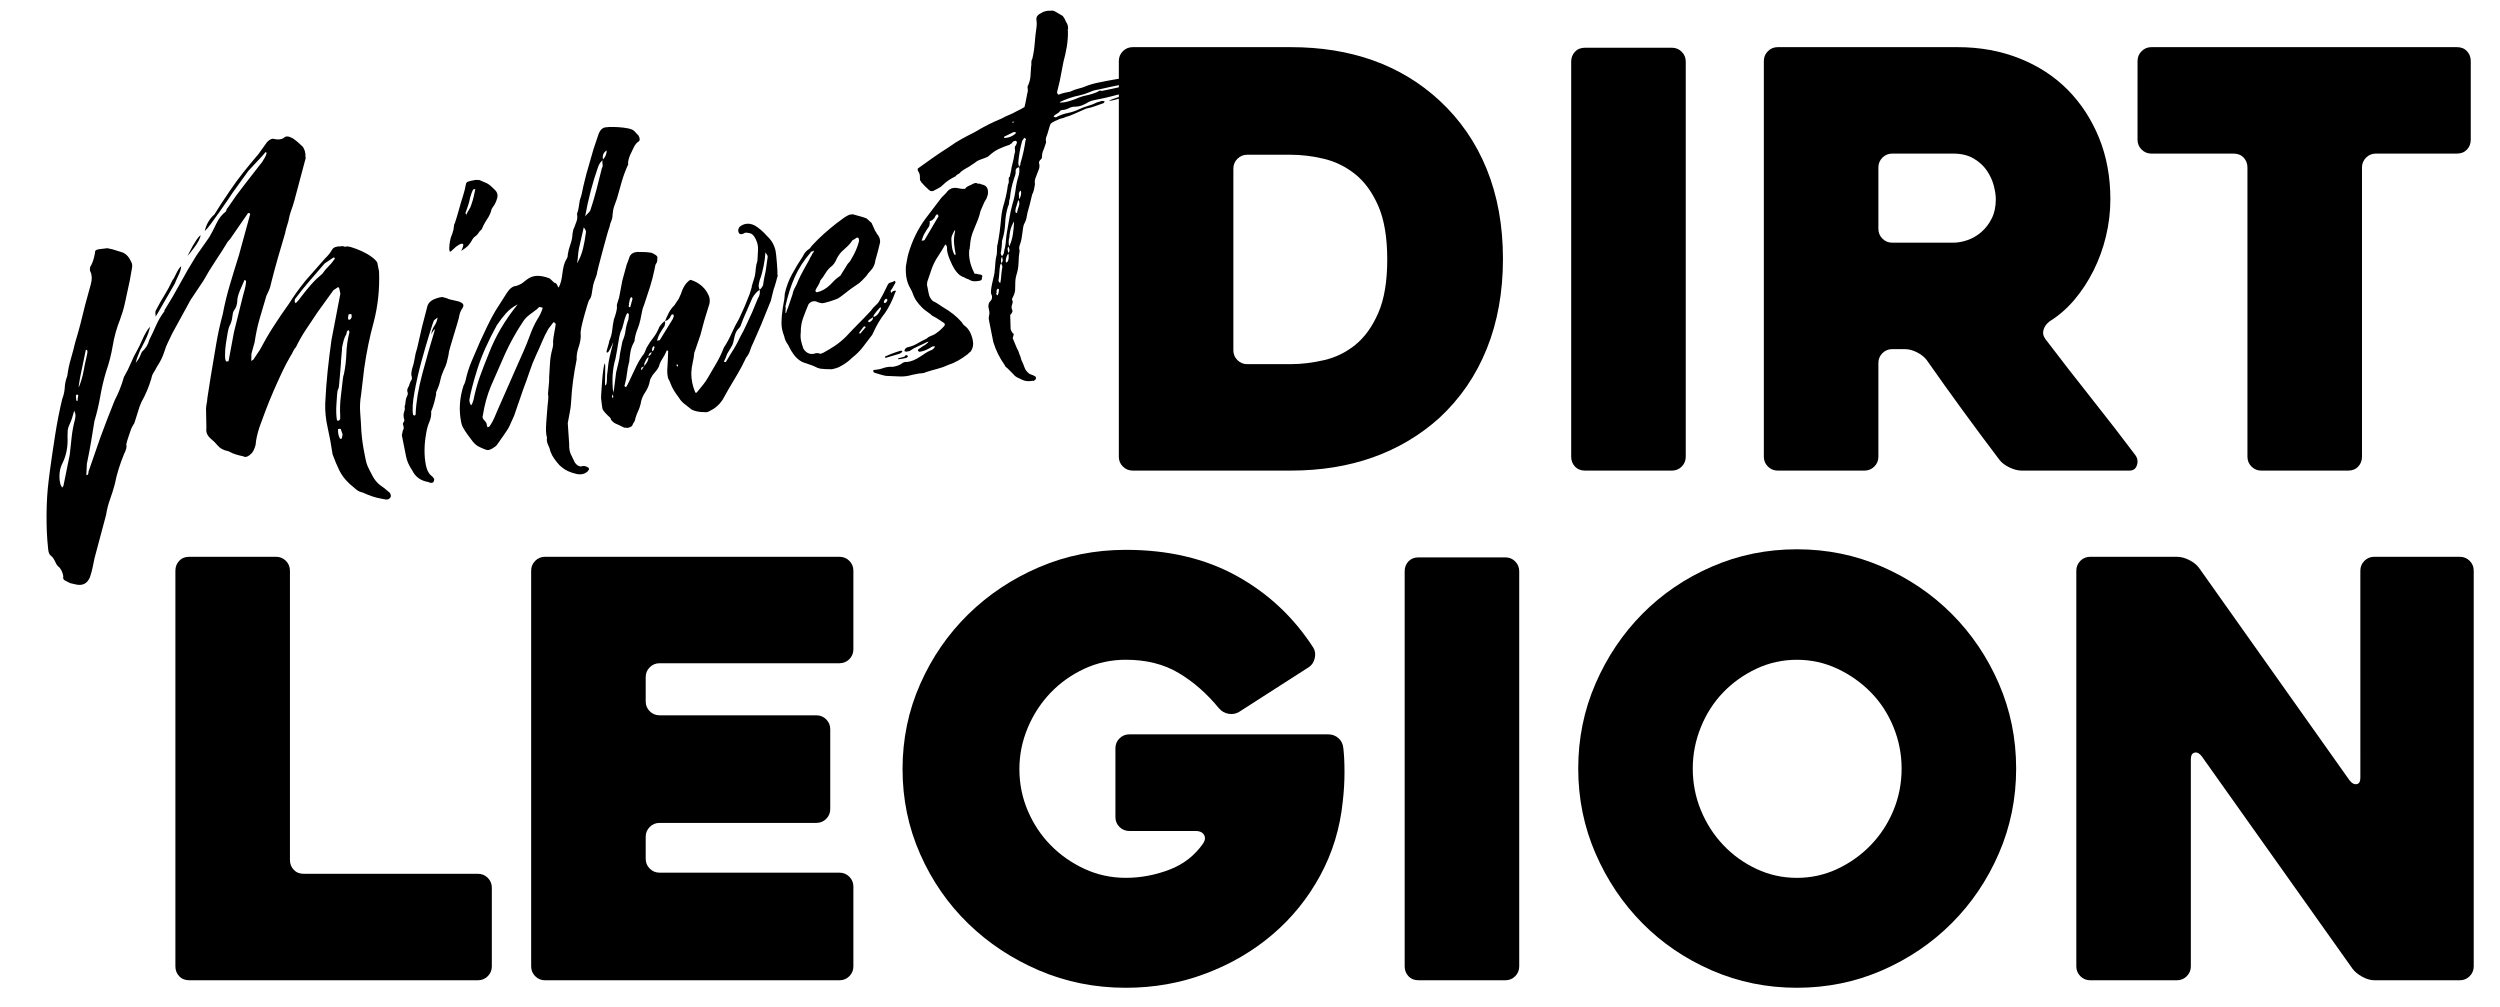 <?xml version="1.0" encoding="utf-8"?>
<!-- Generator: Adobe Illustrator 16.0.0, SVG Export Plug-In . SVG Version: 6.00 Build 0)  -->
<!DOCTYPE svg PUBLIC "-//W3C//DTD SVG 1.1//EN" "http://www.w3.org/Graphics/SVG/1.1/DTD/svg11.dtd">
<svg version="1.1" id="Layer_1" xmlns="http://www.w3.org/2000/svg" xmlns:xlink="http://www.w3.org/1999/xlink" x="0px" y="0px"
	 width="345.729px" height="139.194px" viewBox="0 0 345.729 139.194" enable-background="new 0 0 345.729 139.194"
	 xml:space="preserve">
<g>
	<path d="M52.419,37.537c0.095,2.419-0.149,4.743-0.73,6.975c-0.299,1.086-0.552,2.146-0.763,3.181
		c-0.212,1.037-0.397,2.117-0.559,3.238l-0.43,3.644c-0.15,0.863-0.19,1.706-0.123,2.526c0.067,0.82,0.118,1.644,0.154,2.469
		c0.036,0.507,0.088,1.01,0.155,1.509c0.067,0.5,0.156,1.026,0.267,1.582c0.061,0.308,0.122,0.616,0.183,0.925
		c0.062,0.309,0.153,0.61,0.277,0.907c0.221,0.469,0.458,0.935,0.71,1.398s0.569,0.849,0.952,1.158
		c0.222,0.148,0.447,0.31,0.675,0.491c0.228,0.178,0.459,0.373,0.693,0.584c0.172,0.221,0.215,0.438,0.128,0.647
		c-0.148,0.222-0.352,0.326-0.61,0.314l-0.5-0.093c-0.531-0.087-1.002-0.202-1.415-0.345c-0.413-0.142-0.867-0.325-1.359-0.546
		c-0.334-0.064-0.636-0.21-0.906-0.446c-0.272-0.234-0.562-0.482-0.869-0.741c-0.629-0.582-1.105-1.208-1.431-1.88
		c-0.327-0.673-0.632-1.398-0.914-2.175l-0.036-0.185c-0.172-1.183-0.39-2.359-0.652-3.525c-0.266-1.165-0.378-2.296-0.339-3.396
		c0.076-1.554,0.184-3.019,0.329-4.394c0.143-1.375,0.32-2.82,0.533-4.338l1.229-6.4l-0.129-0.647
		c-0.024-0.123-0.075-0.21-0.148-0.26l-0.092,0.018l-0.593,0.407L43.92,43.17c-0.545,0.814-1.076,1.607-1.595,2.385
		c-0.519,0.776-0.983,1.59-1.391,2.44c-0.159,0.161-0.297,0.364-0.408,0.61c-0.111,0.248-0.24,0.481-0.389,0.703
		c-0.384,0.653-0.767,1.387-1.15,2.2c-0.383,0.814-0.773,1.678-1.169,2.589c-0.395,0.913-0.751,1.785-1.066,2.616
		c-0.316,0.833-0.597,1.595-0.845,2.285c-0.322,0.963-0.507,1.8-0.558,2.516c-0.149,0.543-0.329,0.93-0.538,1.164
		c-0.482,0.48-0.871,0.623-1.166,0.425c-0.802-0.162-1.418-0.36-1.85-0.595c-0.148-0.098-0.253-0.142-0.314-0.13
		c-0.604-0.135-1.055-0.383-1.35-0.742c-0.296-0.358-0.635-0.691-1.016-1c-0.468-0.42-0.659-0.895-0.572-1.425l-0.052-2.684
		c0.012-0.257,0.044-0.504,0.093-0.739c0.05-0.234,0.081-0.48,0.093-0.74l0.467-2.979c0.235-1.393,0.477-2.836,0.727-4.328
		c0.247-1.492,0.558-2.915,0.93-4.273c0.248-1.331,0.574-2.678,0.976-4.041c0.403-1.363,0.82-2.728,1.254-4.097l1.561-5.697
		c-0.037-0.186-0.141-0.228-0.315-0.13l-2.465,3.568l-0.314,0.351c-0.533,0.876-1.094,1.757-1.687,2.644
		c-0.594,0.887-1.15,1.8-1.669,2.737l-1.78,2.661c-0.42,0.79-0.843,1.563-1.27,2.321c-0.426,0.758-0.849,1.532-1.27,2.32
		c-0.223,0.495-0.427,0.919-0.611,1.276c-0.186,0.358-0.335,0.74-0.446,1.147c-0.161,0.481-0.323,0.881-0.483,1.202
		c-0.161,0.321-0.365,0.666-0.611,1.036c-0.136,0.283-0.279,0.535-0.427,0.757c-0.149,0.222-0.254,0.5-0.316,0.832
		c-0.346,1.161-0.804,2.246-1.373,3.255l-0.259,0.629l-0.707,2.256c-0.247,0.371-0.421,0.709-0.519,1.018
		c-0.099,0.307-0.21,0.634-0.334,0.979c-0.124,0.347-0.217,0.686-0.278,1.018c0.109,0.235,0.004,0.673-0.317,1.313
		c-0.26,0.629-0.498,1.286-0.714,1.97c-0.217,0.685-0.406,1.427-0.568,2.228c-0.187,0.679-0.402,1.364-0.649,2.053
		c-0.248,0.691-0.429,1.399-0.539,2.128l-1.599,5.992c-0.099,0.468-0.191,0.905-0.27,1.304c-0.081,0.401-0.203,0.843-0.362,1.323
		c-0.348,0.838-0.953,1.184-1.814,1.033l-0.907-0.204c-0.284-0.135-0.533-0.263-0.749-0.38c-0.216-0.119-0.288-0.312-0.213-0.584
		c-0.134-0.679-0.387-1.141-0.756-1.388c-0.174-0.224-0.265-0.365-0.277-0.427c-0.235-0.53-0.462-0.87-0.683-1.018
		c-0.223-0.148-0.352-0.476-0.388-0.981c-0.159-1.444-0.231-3.018-0.216-4.719c0.013-1.7,0.109-3.243,0.283-4.625l0.186-1.48
		c0.238-1.714,0.483-3.381,0.738-5.004c0.255-1.621,0.573-3.239,0.958-4.856c0.211-0.553,0.328-1.089,0.354-1.608
		c0.025-0.518,0.142-1.054,0.353-1.609c0.099-0.789,0.264-1.576,0.494-2.359c0.229-0.782,0.43-1.544,0.604-2.284
		c0.272-0.888,0.517-1.753,0.734-2.599c0.217-0.844,0.43-1.704,0.641-2.581l0.781-2.848c0.186-0.677,0.168-1.25-0.054-1.721
		c-0.086-0.109-0.099-0.332-0.036-0.666c0.297-0.443,0.518-1.096,0.669-1.96c-0.049-0.246,0.111-0.407,0.481-0.48l1.221-0.147
		l0.703,0.149l1.128,0.353c0.605,0.137,1.073,0.556,1.405,1.26c0.185,0.285,0.246,0.593,0.184,0.925l-0.317,1.795l-0.651,3.014
		c-0.099,0.47-0.207,0.893-0.325,1.268c-0.117,0.376-0.238,0.737-0.363,1.082c-0.47,1.183-0.808,2.388-1.012,3.615
		c-0.205,1.229-0.512,2.428-0.92,3.598c-0.347,1.16-0.617,2.303-0.809,3.43c-0.194,1.13-0.462,2.274-0.809,3.432
		c-0.138,0.927-0.295,1.903-0.475,2.932c-0.181,1.031-0.37,2.014-0.568,2.951l-0.076,1.554c0.135,0.038,0.222-0.011,0.259-0.148
		c0.036-0.135,0.05-0.234,0.037-0.296l1.652-4.753c0.334-0.899,0.66-1.766,0.975-2.598c0.316-0.832,0.646-1.668,0.993-2.506
		c0.556-1.073,0.983-2.151,1.28-3.237c0.383-0.653,0.705-1.294,0.965-1.922c0.26-0.629,0.556-1.232,0.89-1.813
		c0.049-0.072,0.143-0.252,0.279-0.536c0.136-0.282,0.28-0.6,0.436-0.952c0.154-0.351,0.327-0.691,0.519-1.017
		c0.19-0.327,0.367-0.569,0.528-0.73c-0.087,0.531-0.313,1.168-0.677,1.914c-0.366,0.746-0.597,1.193-0.696,1.341l-0.446,1.146
		l-0.167,0.61c0.259-0.307,0.445-0.585,0.556-0.832c0.111-0.246,0.21-0.474,0.297-0.684c0.542-0.492,0.883-1.041,1.02-1.646
		c0.321-0.64,0.636-1.312,0.946-2.015c0.308-0.701,0.692-1.355,1.149-1.959c0.061-0.013,0.055-0.043-0.018-0.093
		c0.828-1.319,1.569-2.588,2.225-3.809c0.655-1.219,1.396-2.49,2.225-3.809l1.797-2.57c0.333-0.578,0.658-1.204,0.975-1.876
		c0.314-0.671,0.75-1.222,1.306-1.655c0.074-0.269,0.166-0.449,0.278-0.536c0.79-1.182,1.519-2.192,2.187-3.031
		c0.666-0.838,1.432-1.823,2.297-2.958c0.162-0.159,0.371-0.474,0.631-0.943c0.259-0.468,0.291-0.714,0.093-0.74
		c-0.309,0.383-0.676,0.793-1.102,1.229c-0.427,0.438-0.85,0.89-1.269,1.358l-2.187,3.032c-0.1,0.149-0.31,0.463-0.63,0.944
		c-0.323,0.481-0.696,1.019-1.121,1.617c-0.427,0.599-0.829,1.159-1.206,1.682c-0.376,0.524-0.677,0.873-0.898,1.043
		c0.211-0.874,0.612-1.595,1.205-2.162c0.061-0.012,0.189-0.181,0.38-0.508s0.411-0.674,0.658-1.045
		c0.247-0.369,0.482-0.721,0.704-1.054c0.223-0.332,0.358-0.535,0.408-0.61c0.643-0.96,1.298-1.86,1.965-2.699
		c0.666-0.838,1.364-1.68,2.094-2.532l1.205-1.682c0.369-0.394,0.727-0.53,1.073-0.406c0.468,0.1,0.876,0.051,1.222-0.146
		c0.259-0.308,0.677-0.294,1.257,0.038c0.444,0.297,0.906,0.685,1.387,1.167c0.271,0.396,0.393,0.852,0.368,1.37l0.037,0.185
		l-1.543,5.789c-0.149,0.544-0.307,1.04-0.474,1.489c-0.167,0.451-0.293,0.941-0.381,1.471c-0.075,0.272-0.152,0.527-0.232,0.767
		c-0.081,0.242-0.152,0.527-0.213,0.86c-0.348,1.161-0.691,2.334-1.032,3.524c-0.34,1.19-0.653,2.358-0.939,3.505
		c-0.062,0.334-0.149,0.623-0.259,0.869c-0.112,0.248-0.235,0.513-0.371,0.795c-0.311,1.023-0.617,2.063-0.92,3.117
		c-0.304,1.055-0.536,2.143-0.698,3.265l-0.446,1.627l-0.019,0.87c-0.062,0.012-0.056,0.044,0.018,0.092l0.259-0.147l0.89-1.332
		c0.605-1.144,1.251-2.252,1.937-3.318c0.686-1.066,1.406-2.122,2.16-3.171c0.581-0.947,1.334-1.996,2.261-3.143l2.668-3.03
		c0.432-0.406,0.765-0.826,1-1.258c0.198-0.295,0.587-0.436,1.166-0.424c0.246-0.049,0.444-0.023,0.592,0.074
		c0.174-0.096,0.481-0.079,0.925,0.058c0.444,0.137,0.913,0.316,1.406,0.538c0.492,0.224,0.946,0.485,1.359,0.788
		c0.412,0.303,0.674,0.573,0.786,0.806L52.419,37.537z M9.648,62.87c0.086-0.85,0.177-1.685,0.271-2.507
		c0.093-0.818,0.252-1.636,0.475-2.45c0.024-0.197,0.04-0.36,0.047-0.49c0.006-0.129-0.053-0.342-0.175-0.639
		c-0.112,0.406-0.218,0.765-0.316,1.072c-0.1,0.309-0.216,0.606-0.353,0.888c-0.135,0.284-0.214,0.54-0.232,0.768
		c-0.019,0.229-0.029,0.504-0.028,0.823c0.072,1.333-0.14,2.528-0.634,3.589c-0.236,0.431-0.385,0.893-0.446,1.388
		c-0.063,0.493-0.044,0.986,0.054,1.479c0.037,0.186,0.098,0.334,0.185,0.444c0.024,0.124,0.067,0.18,0.129,0.167l0.148-0.221
		L9.648,62.87z M10.694,54.583c-0.136-0.036-0.201,0.04-0.194,0.23c0.004,0.192,0.021,0.35,0.045,0.472l0.019,0.093
		c0.012,0.062,0.048,0.087,0.11,0.074l0.075-0.11c-0.025-0.123-0.009-0.287,0.047-0.49C10.851,54.646,10.817,54.559,10.694,54.583
		 M11.867,48.386c-0.037,0.136-0.102,0.454-0.196,0.953c-0.092,0.499-0.208,1.051-0.344,1.655c-0.136,0.605-0.248,1.172-0.334,1.702
		c-0.088,0.532-0.125,0.827-0.113,0.888c0.049-0.072,0.155-0.351,0.315-0.832c0.161-0.48,0.294-1.021,0.4-1.618
		c0.106-0.599,0.22-1.151,0.345-1.656c0.123-0.506,0.173-0.82,0.149-0.944c-0.012-0.06-0.056-0.116-0.129-0.167L11.867,48.386z
		 M21.679,43.549c-0.062,0.012-0.086,0.051-0.074,0.111c0.012,0.063-0.013,0.099-0.074,0.111c-0.025-0.123-0.041-0.281-0.046-0.471
		c-0.006-0.192,0.04-0.36,0.14-0.509c0.37-0.714,0.75-1.383,1.14-2.006c0.389-0.622,0.762-1.321,1.122-2.099
		c0.06-0.012,0.216-0.284,0.463-0.813c0.247-0.53,0.482-0.881,0.705-1.055c-0.001,0.323-0.137,0.766-0.409,1.332
		c-0.271,0.569-0.427,0.919-0.464,1.055L21.679,43.549z M27.761,32.53c-0.099,0.469-0.403,1.041-0.908,1.719
		c-0.508,0.678-0.816,1.062-0.927,1.145c0.049-0.072,0.142-0.251,0.278-0.535c0.136-0.283,0.287-0.57,0.454-0.86
		c0.167-0.289,0.349-0.581,0.548-0.878C27.402,32.827,27.588,32.629,27.761,32.53 M31.607,49.944
		c0.149-0.862,0.273-1.528,0.373-1.997c0.099-0.468,0.222-1.134,0.372-1.998l1.227-4.957c0.037-0.135,0.12-0.44,0.251-0.916
		c0.13-0.473,0.195-0.871,0.196-1.192c-0.012-0.062-0.034-0.09-0.065-0.084c-0.032,0.007-0.052-0.022-0.064-0.083l-0.093,0.018
		c-0.136,0.285-0.334,0.74-0.594,1.368c-0.26,0.629-0.391,1.105-0.39,1.424c-0.014,0.58-0.174,1.062-0.483,1.444
		c-0.1,0.148-0.17,0.434-0.213,0.859c-0.045,0.427-0.16,0.817-0.345,1.175c-0.099,0.149-0.194,0.472-0.288,0.971
		c-0.092,0.5-0.179,1.031-0.26,1.59c-0.081,0.563-0.119,1.099-0.113,1.611c0.005,0.512,0.075,0.787,0.212,0.823L31.607,49.944z
		 M44.592,37.842c0.246-0.369,0.518-0.696,0.815-0.98c0.295-0.283,0.568-0.608,0.815-0.979c0.061-0.013,0.08-0.08,0.056-0.204
		c-0.024-0.122-0.149-0.098-0.37,0.073l-1.018,0.684c-0.73,0.851-1.446,1.682-2.15,2.495c-0.704,0.813-1.359,1.633-1.964,2.459
		l-0.019,0.388c0.073,0.05,0.117,0.106,0.129,0.167c0.161-0.16,0.306-0.317,0.435-0.471c0.13-0.154,0.244-0.304,0.344-0.454
		c0.457-0.603,0.907-1.157,1.352-1.664C43.461,38.854,43.986,38.348,44.592,37.842 M47.138,59.363
		c-0.012-0.061-0.081-0.081-0.204-0.056l-0.185,0.037c-0.026,0.519,0.059,0.95,0.257,1.295l0.111,0.074
		c0.061-0.012,0.117-0.054,0.167-0.129l0.093-0.5L47.138,59.363z M48.264,45.673c-0.185,0.036-0.284,0.104-0.296,0.203
		c-0.013,0.099-0.038,0.217-0.075,0.352c-0.148,0.221-0.269,0.502-0.361,0.84c-0.093,0.341-0.172,0.676-0.233,1.008
		c0.013,0.063-0.012,0.421-0.075,1.074c-0.063,0.654-0.087,1.012-0.075,1.073c-0.051,0.716-0.098,1.286-0.142,1.711
		c-0.044,0.427-0.077,0.818-0.103,1.174c-0.025,0.359-0.063,0.575-0.111,0.648c-0.1,0.149-0.158,0.416-0.177,0.805
		c-0.019,0.388-0.048,0.812-0.085,1.267c-0.039,0.457-0.048,0.892-0.029,1.304c0.018,0.415,0.045,0.713,0.082,0.898
		c0.024,0.124,0.098,0.173,0.222,0.149c0.06-0.013,0.116-0.056,0.167-0.13l0.073-0.111l0.001-0.481
		c-0.048-0.888-0.023-1.727,0.077-2.517c0.099-0.789,0.193-1.608,0.281-2.46c0.049-0.394,0.099-0.628,0.148-0.703
		c0.2-0.936,0.313-1.889,0.347-2.858c0.031-0.968,0.171-1.958,0.419-2.969L48.264,45.673z M48.525,44.083
		c0.099-0.147,0.13-0.314,0.093-0.5c0.061-0.012,0.055-0.042-0.018-0.093c-0.075-0.048-0.143-0.067-0.204-0.054l-0.184,0.036
		c-0.076,0.271-0.094,0.5-0.057,0.684l0.111,0.074C48.388,44.206,48.475,44.157,48.525,44.083"/>
	<path d="M61.812,41.249c0.148,0.1,0.472,0.195,0.971,0.288s0.822,0.19,0.971,0.288c0.358,0.186,0.425,0.444,0.203,0.778
		c-0.222,0.332-0.366,0.666-0.428,0.998c-0.024,0.197-0.115,0.552-0.269,1.063c-0.155,0.512-0.318,1.058-0.492,1.637
		c-0.173,0.58-0.339,1.125-0.492,1.638c-0.156,0.512-0.24,0.897-0.251,1.155c-0.063,0.335-0.141,0.67-0.233,1.008
		c-0.094,0.341-0.233,0.688-0.418,1.046c-0.223,0.493-0.383,0.973-0.482,1.441c-0.099,0.47-0.261,0.951-0.483,1.444
		c-0.1,0.148-0.13,0.314-0.093,0.499c-0.063,0.334-0.141,0.67-0.233,1.008c-0.093,0.339-0.2,0.682-0.325,1.026l-0.13,0.315
		c0.036,0.506-0.044,0.987-0.242,1.443c-0.197,0.457-0.34,0.95-0.427,1.479c-0.311,1.664-0.331,3.176-0.061,4.533
		c0.147,0.741,0.443,1.259,0.886,1.556l0.259,0.333c0.012,0.061-0.002,0.159-0.038,0.296c-0.038,0.135-0.118,0.216-0.241,0.24
		c-0.185,0.036-0.352,0.005-0.499-0.094c-1.061-0.173-1.808-0.698-2.237-1.575c-0.457-0.679-0.745-1.327-0.867-1.943l-0.276-1.388
		l-0.313-1.573l0.149-0.703c0.111-0.085,0.136-0.283,0.075-0.592c-0.099-0.173-0.099-0.332,0.001-0.482
		c0.098-0.146,0.142-0.251,0.129-0.314c-0.147-0.418-0.159-0.801-0.035-1.146c0.086-0.21,0.115-0.392,0.084-0.546
		c-0.031-0.154-0.004-0.336,0.084-0.546c0.024-0.518,0.112-0.888,0.26-1.111c0.086-0.209,0.099-0.387,0.038-0.536
		c-0.063-0.146-0.05-0.326,0.037-0.536c0.099-0.147,0.176-0.324,0.232-0.527c0.056-0.203,0.132-0.378,0.232-0.527
		c0.099-0.147,0.13-0.315,0.093-0.5c-0.111-0.233-0.091-0.622,0.057-1.166c0.161-0.479,0.276-0.951,0.345-1.414
		c0.067-0.462,0.182-0.934,0.343-1.415l0.669-2.923l0.763-2.941c0.124-0.345,0.389-0.621,0.797-0.831
		c0.531-0.233,0.955-0.35,1.276-0.351L61.812,41.249z M60.105,45.725c0.023-0.197,0.011-0.258-0.037-0.186
		c-0.05,0.075-0.124,0.186-0.223,0.333c-0.099,0.149-0.173,0.26-0.222,0.332c-0.05,0.076-0.032,0.007,0.055-0.203
		c0.062-0.332,0.205-0.665,0.427-0.998c0.223-0.333,0.358-0.696,0.408-1.092l-0.5,0.388c-0.049,0.075-0.25,0.676-0.603,1.804
		s-0.724,2.404-1.115,3.829c-0.39,1.424-0.716,2.852-0.976,4.281c-0.261,1.432-0.324,2.487-0.189,3.164
		c0.148,0.1,0.246,0.112,0.296,0.037c0.049-0.072,0.068-0.14,0.056-0.203c0.064-1.615,0.371-3.455,0.922-5.521
		C58.956,49.624,59.522,47.636,60.105,45.725 M62.263,34.811c-0.136-0.036-0.168-0.366-0.1-0.99
		c0.069-0.622,0.196-1.112,0.381-1.471l0.112-0.406c0.048-0.073,0.08-0.241,0.093-0.5c0.012-0.257,0.068-0.461,0.167-0.611
		c0.198-0.616,0.381-1.229,0.549-1.839c0.167-0.611,0.348-1.224,0.547-1.84c0.198-0.617,0.341-1.19,0.428-1.721
		c0.024-0.197,0.222-0.333,0.593-0.406l0.74-0.148c0.061-0.011,0.126-0.008,0.194,0.01c0.067,0.02,0.163,0.016,0.287-0.009
		c0.283,0.136,0.564,0.257,0.841,0.363c0.277,0.105,0.534,0.262,0.767,0.472l0.592,0.556c0.32,0.321,0.425,0.684,0.313,1.092
		c-0.149,0.543-0.353,0.968-0.612,1.275c-0.148,0.222-0.216,0.365-0.204,0.426c-0.112,0.406-0.278,0.776-0.501,1.109
		c-0.222,0.333-0.427,0.679-0.611,1.035c-0.124,0.347-0.229,0.543-0.316,0.592c-0.086,0.05-0.229,0.223-0.426,0.518
		c-0.1,0.148-0.22,0.269-0.361,0.36c-0.143,0.093-0.263,0.213-0.361,0.36c-0.186,0.359-0.385,0.654-0.594,0.888
		c-0.211,0.235-0.544,0.492-1,0.776c0.272-0.567,0.353-0.888,0.242-0.961c-0.111-0.075-0.296-0.039-0.556,0.11
		c-0.258,0.146-0.509,0.341-0.749,0.581C62.477,34.672,62.324,34.798,62.263,34.811 M65.195,28.265
		c0.124-0.345,0.229-0.702,0.316-1.073c0.086-0.368,0.161-0.72,0.224-1.054l-0.278,0.055c-0.148,0.221-0.298,0.604-0.446,1.146
		c-0.063,0.334-0.143,0.655-0.241,0.962c-0.1,0.309-0.211,0.636-0.335,0.981c-0.099,0.148-0.074,0.271,0.074,0.37l-0.074,0.11
		l0.093-0.018l-0.019-0.092c0.086-0.21,0.204-0.426,0.352-0.648C65.009,28.783,65.12,28.536,65.195,28.265"/>
	<path d="M82.519,38c-0.124,0.346-0.239,0.658-0.343,0.934c-0.106,0.278-0.184,0.614-0.233,1.008
		c-0.026,0.198-0.069,0.463-0.131,0.795c-0.062,0.334-0.173,0.58-0.333,0.741c-0.05,0.074-0.143,0.333-0.279,0.776
		c-0.137,0.445-0.279,0.937-0.427,1.479c-0.149,0.544-0.273,1.049-0.372,1.517c-0.099,0.469-0.131,0.796-0.094,0.981
		c0.036,0.506-0.058,1.086-0.28,1.739c-0.222,0.654-0.316,1.233-0.279,1.739c-0.422,2.072-0.678,4.015-0.766,5.826
		c-0.026,0.52-0.087,1.013-0.187,1.481c-0.099,0.467-0.192,0.967-0.279,1.499l0.2,2.941c-0.026,0.518,0.048,0.968,0.22,1.351
		c0.173,0.382,0.362,0.778,0.572,1.185c0.344,0.444,0.697,0.598,1.055,0.464c0.245-0.049,0.517,0.025,0.814,0.223
		c0.084,0.111,0.103,0.203,0.055,0.277c-0.148,0.223-0.254,0.339-0.315,0.352c-0.333,0.258-0.766,0.344-1.296,0.257
		c-0.469-0.099-0.898-0.239-1.286-0.417c-0.388-0.18-0.78-0.456-1.173-0.826c-0.247-0.272-0.482-0.562-0.702-0.87
		c-0.223-0.309-0.401-0.641-0.535-1c-0.062-0.309-0.173-0.624-0.332-0.943c-0.16-0.322-0.21-0.65-0.147-0.982
		c-0.148-0.419-0.181-1.151-0.099-2.192c0.081-1.042,0.14-1.791,0.178-2.248c0.024-0.197,0.054-0.458,0.084-0.786
		c0.032-0.326,0.023-0.613-0.026-0.86l0.15-1.666c-0.012-0.061-0.01-0.126,0.009-0.194c0.018-0.066,0.016-0.162-0.009-0.287
		c0.051-0.715,0.091-1.396,0.123-2.044c0.031-0.646,0.14-1.31,0.326-1.989c0.111-0.406,0.143-0.733,0.094-0.98
		c0.037-0.456,0.096-0.885,0.177-1.286c0.08-0.4,0.145-0.799,0.196-1.193c-0.012-0.061-0.093-0.141-0.24-0.241l-0.093,0.018
		c-0.099,0.15-0.214,0.3-0.342,0.453c-0.13,0.156-0.245,0.306-0.344,0.453c-0.334,0.581-0.63,1.183-0.89,1.812
		c-0.26,0.629-0.525,1.227-0.798,1.795c-0.359,0.777-0.668,1.56-0.927,2.348c-0.262,0.79-0.54,1.567-0.836,2.331l-1.281,3.716
		l-0.668,1.48c-0.087,0.21-0.368,0.65-0.843,1.322c-0.477,0.672-0.764,1.08-0.862,1.229c-0.101,0.147-0.322,0.319-0.667,0.517
		c-0.345,0.197-0.623,0.252-0.833,0.165c-0.346-0.123-0.678-0.265-0.998-0.426c-0.321-0.162-0.61-0.408-0.869-0.741
		c-0.259-0.334-0.5-0.655-0.72-0.963c-0.221-0.308-0.43-0.636-0.628-0.982c-0.098-0.172-0.178-0.412-0.24-0.721
		c-0.331-1.666-0.217-3.355,0.34-5.069c0.098-0.148,0.184-0.357,0.259-0.629c0.199-0.937,0.483-1.843,0.854-2.719
		c0.371-0.875,0.755-1.768,1.151-2.681c0.358-0.777,0.708-1.519,1.048-2.229c0.341-0.708,0.7-1.39,1.085-2.043l1.612-2.533
		c0.395-0.591,0.815-0.898,1.26-0.923c0.185-0.037,0.45-0.153,0.796-0.35l0.666-0.518c0.444-0.344,0.922-0.52,1.435-0.525
		c0.512-0.006,1.045,0.097,1.6,0.307c0.136,0.037,0.286,0.152,0.453,0.343c0.166,0.192,0.317,0.307,0.453,0.342
		c0.135,0.038,0.239,0.162,0.314,0.371c0.073,0.211,0.135,0.278,0.185,0.203c0.234-0.431,0.399-1.056,0.492-1.877
		c0.093-0.819,0.257-1.445,0.493-1.877c0.197-0.295,0.278-0.536,0.242-0.722c0.086-0.53,0.213-1.019,0.381-1.469
		c0.166-0.45,0.262-0.934,0.288-1.453c0.049-0.394,0.124-0.666,0.223-0.814c0.124-0.345,0.238-0.656,0.343-0.934
		c0.104-0.276,0.122-0.601,0.048-0.971c0.123-0.345,0.204-0.666,0.242-0.962c0.037-0.296,0.086-0.61,0.148-0.944
		c0.124-0.344,0.219-0.668,0.289-0.97c0.067-0.303,0.132-0.619,0.195-0.953l0.428-1.72l0.966-3.366l0.724-2.164
		c0.172-0.419,0.377-0.684,0.612-0.795c0.11-0.085,0.372-0.137,0.786-0.157c0.413-0.017,0.864-0.01,1.351,0.021
		c0.487,0.032,0.931,0.088,1.332,0.168c0.4,0.081,0.68,0.201,0.841,0.362l0.61,0.648c0.209,0.408,0.198,0.682-0.029,0.823
		c-0.229,0.143-0.436,0.393-0.621,0.749c-0.185,0.358-0.356,0.712-0.509,1.062c-0.156,0.353-0.258,0.725-0.307,1.121l0.037,0.184
		c-0.36,0.779-0.653,1.558-0.882,2.34c-0.229,0.783-0.455,1.581-0.678,2.395c-0.124,0.346-0.248,0.691-0.372,1.036
		c-0.123,0.345-0.205,0.747-0.242,1.202c-0.001,0.321-0.057,0.605-0.167,0.85c-0.112,0.248-0.199,0.538-0.26,0.871
		c-0.088,0.209-0.214,0.619-0.381,1.229s-0.354,1.289-0.558,2.035c-0.204,0.746-0.386,1.44-0.548,2.08
		C82.637,37.384,82.543,37.802,82.519,38 M65.476,55.333c0.223-1.134,0.52-2.219,0.891-3.255c0.372-1.035,0.774-2.077,1.207-3.125
		c0.928-2.429,2.269-4.716,4.023-6.86c-0.642,0.32-1.185,0.734-1.628,1.238c-0.446,0.506-0.866,1.054-1.261,1.645
		c-1.225,2.232-2.121,4.254-2.69,6.065c-0.57,1.814-0.942,3.25-1.116,4.31l0.074,0.371c0.012,0.061,0.039,0.121,0.083,0.175
		c0.043,0.056,0.071,0.116,0.083,0.176l0.148-0.222L65.476,55.333z M74.315,44.15c0.148-0.221,0.291-0.473,0.427-0.757
		c0.136-0.284,0.24-0.561,0.315-0.833l-0.407-0.111c-0.124,0.025-0.235,0.111-0.333,0.258c-0.333,0.259-0.683,0.521-1.047,0.785
		c-0.365,0.265-0.67,0.583-0.917,0.952c-0.494,0.74-0.943,1.471-1.343,2.191c-0.403,0.721-0.783,1.471-1.141,2.246l-1.985,4.531
		c-0.52,1.258-0.892,2.615-1.115,4.07c-0.089,0.209-0.01,0.434,0.23,0.675c0.24,0.241,0.347,0.46,0.323,0.658
		c0.037,0.184,0.086,0.27,0.148,0.258c0.122-0.024,0.209-0.073,0.258-0.147c0.248-0.369,0.448-0.73,0.603-1.082
		c0.155-0.351,0.318-0.737,0.492-1.155c0.482-1.122,0.946-2.175,1.392-3.163c0.444-0.986,0.908-2.04,1.391-3.163l0.798-1.793
		c0.308-0.701,0.609-1.451,0.9-2.247C73.594,45.529,73.931,44.804,74.315,44.15 M79.801,36.423c0.383-0.653,0.661-1.349,0.835-2.09
		c0.173-0.739,0.31-1.504,0.41-2.293c-0.037-0.185-0.142-0.389-0.314-0.611l-0.669,2.922c-0.063,0.335-0.106,0.679-0.132,1.037
		C79.907,35.746,79.863,36.091,79.801,36.423 M82.722,23.05c-0.78,2.208-1.381,4.507-1.803,6.898
		c0.098-0.146,0.216-0.282,0.352-0.406c0.135-0.123,0.252-0.257,0.352-0.406c0.321-0.961,0.61-1.933,0.864-2.913
		c0.254-0.98,0.505-1.977,0.753-2.988c0.098-0.147,0.129-0.314,0.093-0.499c-0.037-0.185-0.043-0.377-0.018-0.574
		C83.042,22.409,82.846,22.706,82.722,23.05 M83.909,20.794c-0.458,0.283-0.63,0.702-0.52,1.258
		C83.711,21.731,83.883,21.313,83.909,20.794"/>
	<path d="M106.078,32.644c0.629,0.582,1.022,1.273,1.182,2.074c0.049,0.248,0.107,0.782,0.174,1.601
		c0.067,0.82,0.093,1.361,0.081,1.619l0.037,0.185c-0.075,0.272-0.159,0.577-0.251,0.915c-0.093,0.341-0.201,0.682-0.325,1.027
		c-0.075,0.273-0.136,0.525-0.186,0.759c-0.049,0.234-0.112,0.487-0.186,0.758l-1.355,3.346l-1.057,2.423
		c-0.186,0.36-0.337,0.726-0.455,1.101c-0.118,0.377-0.306,0.719-0.565,1.025c-0.36,0.779-0.743,1.511-1.15,2.201
		c-0.408,0.692-0.829,1.399-1.261,2.126l-0.853,1.517c-0.445,0.665-1.019,1.164-1.722,1.496c-0.285,0.185-0.563,0.24-0.833,0.166
		c-0.444,0.024-0.908-0.046-1.388-0.205l-0.314-0.131c-0.309-0.26-0.632-0.515-0.97-0.768c-0.339-0.254-0.607-0.553-0.804-0.899
		c-0.258-0.333-0.484-0.658-0.675-0.972s-0.354-0.651-0.488-1.009c-0.025-0.123-0.137-0.358-0.332-0.703
		c-0.086-0.432-0.123-0.777-0.11-1.036c0.037-0.456,0.062-0.894,0.075-1.314c0.013-0.419,0.031-0.887,0.058-1.406l-0.111-0.074
		l-0.093,0.018c-0.174,0.419-0.371,0.795-0.594,1.128c-0.221,0.333-0.389,0.702-0.501,1.109c-0.135,0.285-0.414,0.66-0.833,1.128
		c-0.248,0.371-0.384,0.654-0.408,0.851c-0.087,0.531-0.305,1.055-0.65,1.571c-0.248,0.371-0.426,0.758-0.538,1.165
		c-0.087,0.531-0.232,1.009-0.436,1.434c-0.204,0.425-0.356,0.872-0.455,1.341c-0.199,0.295-0.316,0.51-0.353,0.647
		c-0.1,0.148-0.333,0.259-0.703,0.332c-0.075-0.05-0.157-0.065-0.25-0.047c-0.092,0.019-0.176,0.003-0.25-0.047
		c-0.359-0.185-0.693-0.342-1.007-0.472c-0.315-0.13-0.565-0.337-0.749-0.621l-0.037-0.185c-0.702-0.63-1.078-1.069-1.127-1.315
		c-0.049-0.247-0.108-0.715-0.183-1.407c-0.012-0.06-0.002-0.336,0.029-0.823c0.03-0.486,0.068-1.023,0.113-1.609
		c0.042-0.585,0.099-1.11,0.168-1.572c0.068-0.462,0.127-0.731,0.177-0.805c0.048-0.073,0.076,0.066,0.083,0.416
		c0.005,0.352,0.002,0.738-0.011,1.156c-0.013,0.421-0.021,0.791-0.02,1.11c-0.001,0.323,0.048,0.409,0.148,0.26
		c0.086-0.21,0.127-0.49,0.121-0.842c-0.006-0.35,0.022-0.692,0.084-1.027c0.051-0.715,0.154-1.408,0.309-2.081
		c0.155-0.671,0.324-1.347,0.511-2.025c0.048-0.073,0.027-0.02-0.065,0.157c-0.093,0.18-0.183,0.373-0.269,0.583
		c-0.088,0.21-0.193,0.407-0.316,0.591c-0.124,0.185-0.229,0.223-0.314,0.111c-0.012-0.061,0.049-0.313,0.185-0.759
		c0.137-0.443,0.199-0.695,0.187-0.758c0.222-0.492,0.362-1.001,0.417-1.526c0.056-0.523,0.135-1.019,0.234-1.489
		c0.086-0.209,0.185-0.518,0.297-0.925c0.112-0.407,0.149-0.702,0.112-0.888c-0.024-0.123,0.025-0.356,0.149-0.703
		c0.124-0.345,0.198-0.616,0.223-0.813c0.062-0.333,0.123-0.665,0.187-0.999c0.061-0.332,0.123-0.664,0.186-0.999l0.613-2.239
		l0.315-0.831c0.136-0.604,0.556-0.912,1.26-0.924c0.703-0.01,1.318,0.027,1.85,0.114c0.135,0.037,0.351,0.155,0.647,0.351
		c0.16,0.161,0.215,0.28,0.166,0.353c0.011,0.382-0.035,0.632-0.14,0.749c-0.106,0.117-0.182,0.373-0.232,0.767
		c-0.162,0.802-0.369,1.613-0.622,2.432c-0.255,0.82-0.525,1.644-0.809,2.469c-0.173,0.42-0.273,0.728-0.296,0.926l-0.243,1.202
		c-0.099,0.469-0.236,0.913-0.408,1.331c-0.174,0.419-0.304,0.894-0.39,1.425c0.024,0.124-0.014,0.259-0.112,0.406
		c-0.236,0.432-0.39,0.864-0.465,1.295c-0.074,0.432-0.13,0.877-0.168,1.332c-0.149,0.543-0.252,1.076-0.307,1.599
		c-0.056,0.526-0.159,1.059-0.307,1.601c-0.099,0.149-0.043,0.266,0.166,0.352c0.149-0.222,0.278-0.455,0.39-0.704
		c0.11-0.245,0.235-0.51,0.37-0.794c0.223-0.492,0.448-0.97,0.678-1.433c0.228-0.462,0.491-0.915,0.788-1.358
		c0.16-0.161,0.283-0.346,0.37-0.556c0.087-0.209,0.173-0.419,0.26-0.629c0.285-0.504,0.593-0.967,0.927-1.386
		c0.333-0.418,0.605-0.905,0.816-1.461c0.297-0.443,0.561-0.719,0.797-0.831c0.172-0.42,0.352-0.806,0.538-1.166
		c0.184-0.356,0.439-0.695,0.76-1.015c0.098-0.149,0.196-0.295,0.295-0.445c0.1-0.147,0.198-0.295,0.298-0.443l0.333-0.74
		c0.272-0.887,0.693-1.516,1.261-1.886c0.061-0.012,0.267,0.06,0.619,0.214c0.352,0.155,0.703,0.389,1.054,0.704
		s0.64,0.724,0.869,1.223c0.226,0.5,0.211,1.064-0.049,1.693c-0.359,1.097-0.719,2.354-1.078,3.772l-0.668,1.961l-0.185,0.518
		c-0.04,0.457-0.11,0.903-0.215,1.341c-0.105,0.439-0.171,0.917-0.197,1.433c-0.012,0.902,0.165,1.795,0.534,2.684
		c0.012,0.06,0.079,0.081,0.204,0.056c0.308-0.383,0.604-0.746,0.889-1.091c0.283-0.345,0.543-0.734,0.778-1.164
		c0.383-0.654,0.755-1.288,1.113-1.905c0.358-0.615,0.686-1.305,0.983-2.071c0.395-0.591,0.747-1.238,1.057-1.941
		c0.308-0.702,0.654-1.381,1.039-2.034c0.272-0.567,0.528-1.13,0.77-1.693c0.24-0.559,0.465-1.117,0.677-1.673l0.352-1.128
		l-0.074,0.111c0.074-0.271,0.152-0.526,0.233-0.768c0.08-0.24,0.157-0.495,0.232-0.767c0.062-0.332,0.106-0.678,0.131-1.037
		c0.025-0.356,0.1-0.708,0.223-1.054c0.025-0.518,0.053-1.02,0.085-1.507c0.031-0.487-0.063-0.965-0.285-1.435
		c-0.235-0.53-0.517-0.826-0.85-0.889c-0.271-0.074-0.499-0.093-0.684-0.056c-0.113,0.087-0.26,0.147-0.445,0.185
		c-0.247,0.048-0.4-0.08-0.462-0.39c-0.037-0.185,0.019-0.388,0.167-0.61c0.605-0.505,1.296-0.578,2.073-0.219
		C104.92,31.497,105.499,31.99,106.078,32.644 M84.755,55.061c-0.012-0.06-0.004-0.095,0.028-0.101
		c0.03-0.006,0.04-0.039,0.028-0.102l-0.074-0.37l-0.111,0.407L84.755,55.061z M85.204,51.51c0.099-0.468,0.204-0.907,0.316-1.314
		c0.111-0.406,0.185-0.837,0.224-1.295l0.334-1.701c0.223-0.492,0.365-0.986,0.428-1.48c0.061-0.493,0.197-1.016,0.408-1.572
		l0.057-0.684c-0.012-0.061-0.034-0.09-0.064-0.083c-0.032,0.005-0.053-0.022-0.065-0.084l-0.093,0.018l-0.148,0.222
		c-0.174,0.419-0.301,0.83-0.38,1.23c-0.082,0.401-0.215,0.781-0.4,1.137l-0.167,0.61l-0.355,2.091l-0.186,0.999
		c-0.422,1.431-0.521,3.023-0.302,4.773c-0.011-0.061,0.018-0.228,0.094-0.499L85.204,51.51z M86.936,42.316
		c0.024,0.125,0.066,0.179,0.128,0.167l0.093-0.018l0.279-1.018c0.049-0.072,0.049-0.154,0-0.24
		c-0.05-0.086-0.106-0.123-0.166-0.112l-0.149,0.222l-0.148,0.703l0.018,0.093c0.012,0.062,0.003,0.096-0.027,0.102
		C86.932,42.221,86.924,42.256,86.936,42.316 M88.664,51.014c0.049,0.247,0.11,0.236,0.185-0.036l0.223-0.333
		c-0.112,0.086-0.229,0.142-0.352,0.166c0.012,0.062,0.002,0.096-0.028,0.102C88.66,50.919,88.652,50.954,88.664,51.014
		 M89.072,50.645c0.419-0.468,0.623-0.893,0.611-1.276c-0.172,0.099-0.346,0.357-0.519,0.776c-0.049,0.075-0.067,0.143-0.055,0.204
		C89.121,50.411,89.108,50.51,89.072,50.645 M89.665,49.276c0.234-0.109,0.388-0.301,0.463-0.572
		C89.882,48.753,89.727,48.944,89.665,49.276 M90.48,48.056c0.06-0.011,0.089-0.033,0.083-0.064
		c-0.006-0.031-0.041-0.04-0.101-0.028c-0.025-0.122-0.087-0.111-0.185,0.037c-0.1,0.148-0.124,0.345-0.076,0.592
		C90.375,48.495,90.468,48.316,90.48,48.056 M93.133,43.49c-0.137-0.037-0.229-0.019-0.279,0.055
		c-0.099,0.149-0.157,0.256-0.175,0.323c-0.02,0.068-0.084,0.145-0.195,0.231c-0.099,0.149-0.273,0.247-0.518,0.296
		c0.036,0.185,0.017,0.413-0.057,0.685l-0.371,0.554c-0.099,0.149-0.208,0.33-0.324,0.545c-0.118,0.216-0.214,0.46-0.288,0.731
		c-0.099,0.149-0.087,0.209,0.037,0.184l0.278-0.054l1.816-2.958c-0.012-0.062,0.031-0.166,0.13-0.315L93.133,43.49z M93.771,50.577
		c-0.012-0.062-0.037-0.105-0.074-0.13c-0.037-0.024-0.061-0.067-0.074-0.13c-0.049,0.074-0.065,0.157-0.046,0.25
		c0.018,0.093,0.058,0.133,0.12,0.121L93.771,50.577z M104.81,41.265c0.247-0.37,0.328-0.77,0.242-1.202
		c-0.396,0.271-0.735,0.659-1.019,1.164c-0.26,0.629-0.536,1.261-0.826,1.896c-0.292,0.635-0.56,1.298-0.807,1.987l-0.149,0.223
		c-0.272,0.246-0.457,0.523-0.556,0.831c-0.099,0.308-0.18,0.63-0.241,0.962c-0.063,0.335-0.167,0.61-0.315,0.833l-0.576,0.979
		c-0.087,0.21-0.16,0.402-0.222,0.573c-0.062,0.173-0.143,0.333-0.242,0.482c0.148,0.1,0.247,0.111,0.297,0.036l0.723-1.201
		c0.444-0.666,0.846-1.386,1.205-2.163c0.333-0.579,0.633-1.168,0.899-1.766c0.267-0.598,0.536-1.18,0.807-1.748L104.81,41.265z
		 M105.515,39.489c0.074-0.592,0.198-1.256,0.372-1.997l0.28-1.98l-0.037-0.184l-0.276-0.427c-0.026,0.52-0.11,1.145-0.252,1.878
		c-0.143,0.734-0.32,1.379-0.53,1.934c-0.075,0.271-0.125,0.505-0.149,0.702c-0.025,0.197,0.018,0.414,0.129,0.648
		c0.11-0.086,0.191-0.166,0.24-0.24L105.515,39.489z"/>
	<path d="M122.42,43.247c-0.308,0.383-0.596,0.792-0.861,1.23c-0.266,0.437-0.51,0.903-0.732,1.395l-0.205,0.426
		c-0.457,0.605-0.89,1.172-1.297,1.7c-0.408,0.531-0.89,1.011-1.445,1.442c-0.482,0.48-1.013,0.875-1.593,1.181
		c-0.285,0.186-0.703,0.333-1.258,0.444c-0.642-0.002-1.16-0.027-1.554-0.076l-0.407-0.112c-0.359-0.185-0.691-0.329-0.999-0.426
		c-0.308-0.098-0.635-0.211-0.98-0.334c-0.629-0.261-1.183-0.791-1.663-1.594l-0.462-0.87c-0.258-0.333-0.43-0.716-0.516-1.148
		c-0.259-0.653-0.385-1.285-0.377-1.897c0.006-0.61,0.066-1.279,0.178-2.007c0.024-0.197,0.062-0.412,0.111-0.648
		c0.051-0.233,0.087-0.45,0.113-0.647c0.011-0.258,0.031-0.487,0.056-0.685c0.198-0.936,0.532-1.837,1.002-2.7
		c0.469-0.862,0.976-1.7,1.521-2.514c0.172-0.419,0.486-0.77,0.944-1.053c0.197-0.295,0.565-0.705,1.103-1.23
		c0.536-0.523,1.107-1.037,1.713-1.543c0.605-0.505,1.188-0.957,1.75-1.357c0.561-0.399,0.941-0.587,1.139-0.563
		c0.185-0.037,0.314-0.03,0.388,0.019c0.271,0.075,0.576,0.159,0.916,0.251c0.339,0.094,0.614,0.183,0.823,0.27l0.702,0.629
		l0.517,1.148c0.073,0.05,0.117,0.105,0.129,0.166c0.012,0.062,0.061,0.149,0.148,0.26c0.246,0.272,0.375,0.598,0.387,0.981
		c0.012,0.062-0.019,0.229-0.093,0.499c-0.076,0.272-0.146,0.558-0.214,0.86c-0.069,0.302-0.153,0.608-0.251,0.916
		c-0.099,0.308-0.142,0.494-0.13,0.555c-0.099,0.469-0.282,0.842-0.547,1.118c-0.266,0.279-0.498,0.566-0.695,0.86
		c-0.421,0.468-0.742,0.789-0.963,0.961c-0.112,0.087-0.309,0.222-0.593,0.406c-0.285,0.185-0.565,0.386-0.842,0.6
		c-0.279,0.216-0.556,0.432-0.834,0.647c-0.279,0.216-0.503,0.373-0.676,0.471c-0.234,0.111-0.638,0.256-1.212,0.433
		c-0.575,0.179-0.929,0.249-1.064,0.212c-0.334-0.061-0.556-0.131-0.666-0.205c-0.111-0.074-0.321-0.08-0.629-0.019
		c-0.062,0.012-0.204,0.105-0.426,0.277c0.012,0.062-0.013,0.1-0.074,0.111c-0.26,0.629-0.505,1.255-0.733,1.877
		c-0.23,0.623-0.339,1.286-0.326,1.988c-0.051,0.395-0.041,0.763,0.026,1.102c0.067,0.34,0.175,0.72,0.323,1.138
		c0.195,0.345,0.466,0.581,0.813,0.704c0.27,0.076,0.527,0.073,0.767-0.008c0.24-0.079,0.467-0.077,0.676,0.01
		c0.135,0.038,0.215,0.038,0.24,0c0.025-0.036,0.098-0.068,0.223-0.092c0.579-0.308,1.137-0.643,1.675-1.007
		c0.537-0.361,1.046-0.785,1.528-1.265c0.58-0.627,1.152-1.222,1.713-1.784c0.563-0.559,1.133-1.153,1.715-1.783
		c0.197-0.295,0.42-0.548,0.666-0.758c0.247-0.208,0.439-0.455,0.575-0.739l0.426-0.758l0.686-1.386
		c0.099-0.148,0.242-0.241,0.427-0.278c0.184-0.037,0.332-0.097,0.444-0.184l0.092-0.019c0.086,0.113,0.104,0.205,0.055,0.278
		l-0.426,0.758l-0.223,0.332l0.037,0.186c0.025,0.124,0.086,0.112,0.186-0.037c0.048-0.073,0.166-0.129,0.351-0.166
		s0.204,0.055,0.055,0.278C123.422,41.509,122.964,42.434,122.42,43.247 M109.603,40.697c0.061-0.332,0.176-0.644,0.343-0.934
		c0.167-0.289,0.313-0.606,0.436-0.952c0.222-0.492,0.464-0.973,0.723-1.443c0.259-0.467,0.532-0.955,0.816-1.46
		c0.037-0.135,0.155-0.351,0.353-0.648c-0.012-0.06,0.033-0.15,0.139-0.267c0.104-0.118,0.145-0.237,0.121-0.362
		c-0.05,0.075-0.137,0.124-0.26,0.149c-0.124,0.024-0.178,0.068-0.166,0.129c-0.939,1.085-1.674,2.225-2.206,3.42
		c-0.532,1.197-0.966,2.565-1.301,4.106c0.062-0.013,0.074,0.129,0.037,0.426c-0.038,0.296-0.026,0.437,0.036,0.425
		c0.013,0.062,0.055-0.043,0.131-0.315c0.036-0.135,0.08-0.239,0.129-0.313L109.603,40.697z M114.825,36.965
		c-0.273,0.247-0.504,0.534-0.695,0.861c-0.192,0.326-0.417,0.644-0.676,0.952c-0.075,0.271-0.186,0.517-0.334,0.739
		c-0.148,0.222-0.267,0.437-0.353,0.647l0.019,0.093c0.024,0.124,0.097,0.172,0.222,0.148c0.615-0.122,1.221-0.466,1.814-1.035
		c0.209-0.233,0.423-0.452,0.639-0.655c0.216-0.202,0.465-0.396,0.75-0.582l1.02-1.645c0.16-0.16,0.278-0.296,0.352-0.407
		c0.074-0.111,0.227-0.381,0.463-0.814c0.371-0.713,0.624-1.374,0.762-1.979l-0.074-0.37c-0.149-0.098-0.302-0.067-0.463,0.092
		c-0.112,0.087-0.198,0.136-0.259,0.149c-0.062,0.011-0.118,0.055-0.166,0.128c-0.199,0.296-0.406,0.547-0.621,0.749
		c-0.217,0.204-0.461,0.428-0.732,0.674c-0.272,0.246-0.526,0.586-0.76,1.017C115.521,36.284,115.219,36.695,114.825,36.965
		 M119.735,45.224c-0.149-0.099-0.247-0.11-0.296-0.038l-0.611,0.795l0.018,0.093c0.013,0.062,0.049,0.086,0.111,0.074
		L119.735,45.224z M120.273,44.539c0.346-0.196,0.493-0.418,0.445-0.665l-0.593,0.407c-0.1,0.149-0.081,0.242,0.056,0.277
		L120.273,44.539z M120.811,43.856c0.296-0.122,0.519-0.296,0.667-0.517c0.148-0.222,0.265-0.438,0.352-0.647l-0.037-0.186
		l-0.092,0.019c-0.16,0.161-0.318,0.337-0.473,0.526c-0.153,0.191-0.281,0.361-0.379,0.509
		C120.799,43.634,120.787,43.733,120.811,43.856 M122.517,41.305c-0.223,0.173-0.315,0.351-0.279,0.536l0.112,0.074
		c0.185-0.037,0.313-0.19,0.388-0.463l-0.111-0.073C122.615,41.318,122.577,41.292,122.517,41.305"/>
	<path d="M135.727,25.502c0.728,0.112,1.017,0.6,0.868,1.463c-0.037,0.136-0.069,0.222-0.093,0.258
		c-0.026,0.038-0.057,0.124-0.092,0.259c-0.199,0.297-0.351,0.584-0.455,0.861c-0.105,0.277-0.226,0.558-0.361,0.84
		c-0.1,0.47-0.237,0.913-0.41,1.331c-0.173,0.42-0.347,0.839-0.519,1.259c-0.31,0.703-0.483,1.443-0.521,2.219
		c-0.037,0.137-0.049,0.235-0.037,0.297c0.013,0.061-0.007,0.13-0.056,0.203c-0.125,0.987,0.083,2.036,0.625,3.146
		c0.037,0.185,0.148,0.259,0.333,0.222c0.271,0.075,0.438,0.106,0.5,0.094c0.332,0.062,0.425,0.203,0.277,0.426
		c0.048,0.247-0.051,0.394-0.297,0.443c-0.555,0.11-0.976,0.098-1.258-0.038c-0.149-0.099-0.29-0.166-0.425-0.205
		c-0.137-0.035-0.278-0.104-0.426-0.203c-0.346-0.124-0.617-0.278-0.813-0.464c-0.197-0.185-0.388-0.419-0.573-0.704
		c-0.185-0.283-0.4-0.721-0.646-1.315c-0.247-0.591-0.375-1.079-0.387-1.462c0.024-0.197-0.009-0.366-0.101-0.508
		c-0.093-0.141-0.158-0.145-0.195-0.01c-0.333,0.581-0.661,1.11-0.981,1.59c-0.323,0.482-0.588,0.999-0.798,1.553
		c-0.123,0.346-0.236,0.672-0.334,0.981c-0.1,0.308-0.211,0.635-0.335,0.98c0.013,0.062,0.009,0.127-0.009,0.194
		c-0.02,0.068-0.022,0.133-0.01,0.194l0.239,1.203c0.086,0.432,0.283,0.778,0.592,1.037c0.209,0.087,0.425,0.203,0.647,0.352
		c0.221,0.148,0.443,0.297,0.665,0.445c1.085,0.618,1.959,1.311,2.625,2.075c0.085,0.113,0.153,0.21,0.203,0.296
		c0.049,0.087,0.147,0.181,0.295,0.279c0.53,0.409,0.887,1.074,1.071,2c0.11,0.554,0.018,1.053-0.279,1.498
		c-0.222,0.171-0.359,0.294-0.407,0.369c-0.446,0.343-0.883,0.639-1.315,0.886c-0.433,0.247-0.89,0.45-1.37,0.61
		c-0.47,0.221-0.964,0.398-1.481,0.534c-0.519,0.135-1.049,0.288-1.591,0.461c-0.174,0.098-0.371,0.153-0.593,0.166
		c-0.223,0.012-0.426,0.036-0.61,0.073l-0.741,0.147c-0.605,0.183-1.214,0.256-1.832,0.219c-0.616-0.038-1.215-0.062-1.795-0.075
		c-0.332-0.063-0.618-0.135-0.859-0.214c-0.241-0.082-0.497-0.159-0.768-0.232c-0.073-0.051-0.123-0.137-0.148-0.26l0.075-0.11
		c0.506-0.038,0.952-0.127,1.341-0.267c0.39-0.142,0.842-0.2,1.36-0.174c0.247-0.049,0.475-0.111,0.685-0.184
		c0.211-0.075,0.427-0.197,0.648-0.369c0.173-0.1,0.358-0.136,0.556-0.111c0.567-0.05,1.19-0.301,1.869-0.757
		c0.283-0.185,0.524-0.344,0.722-0.48c0.197-0.135,0.443-0.265,0.74-0.387c0.186-0.037,0.377-0.204,0.574-0.499
		c-0.074-0.05-0.202-0.055-0.388-0.018c-0.568,0.368-1.068,0.596-1.499,0.681l-0.278,0.056l-0.222-0.148l0.056-0.204
		c0.173-0.099,0.369-0.234,0.593-0.406c0.406-0.21,0.685-0.425,0.833-0.646l-0.185,0.036c-0.408,0.209-0.819,0.403-1.231,0.581
		c-0.414,0.179-0.819,0.403-1.213,0.675l-0.463,0.091l-0.203-0.055c-0.075-0.05-0.036-0.186,0.111-0.407
		c0.061-0.013,0.104-0.038,0.13-0.075c0.024-0.038,0.068-0.06,0.13-0.073c0.493-0.098,0.94-0.268,1.342-0.508
		c0.4-0.238,0.835-0.468,1.305-0.691c0.161-0.16,0.345-0.276,0.555-0.352c0.21-0.073,0.401-0.159,0.575-0.258
		c0.456-0.283,0.894-0.659,1.314-1.126c0.099-0.148,0.105-0.277,0.019-0.389c-0.296-0.197-0.573-0.382-0.832-0.556
		c-0.26-0.173-0.53-0.328-0.813-0.464c-0.234-0.21-0.462-0.389-0.685-0.537c-0.221-0.149-0.449-0.327-0.683-0.538
		c-0.321-0.321-0.592-0.636-0.813-0.944c-0.222-0.308-0.407-0.672-0.554-1.093c-0.024-0.123-0.136-0.357-0.332-0.703
		c-0.48-0.802-0.683-1.82-0.607-3.054c0.062-0.332,0.115-0.632,0.159-0.896c0.043-0.265,0.101-0.533,0.176-0.806
		c0.533-1.837,1.331-3.47,2.393-4.9c0.358-0.455,0.689-0.889,0.992-1.303c0.303-0.412,0.632-0.847,0.991-1.303
		c0.098-0.147,0.229-0.301,0.389-0.462c0.16-0.16,0.321-0.32,0.482-0.481c0.395-0.591,0.962-0.8,1.703-0.626
		c0.135,0.037,0.317,0.065,0.545,0.083c0.228,0.02,0.367-0.008,0.417-0.083c0.098-0.147,0.238-0.254,0.416-0.322
		c0.18-0.068,0.356-0.151,0.528-0.249c0.346-0.198,0.598-0.216,0.759-0.055C135.413,25.372,135.579,25.403,135.727,25.502
		 M122.506,49.483c-0.06,0.012-0.099-0.014-0.111-0.074l-0.019-0.093c0.471-0.222,0.93-0.41,1.38-0.562
		c0.45-0.155,0.738-0.244,0.86-0.268c0.271,0.074,0.204,0.215-0.203,0.426c-0.124,0.024-0.441,0.119-0.954,0.285
		C122.948,49.362,122.63,49.458,122.506,49.483 M124.745,49.615c-0.371,0.073-0.562,0.079-0.574,0.018
		c-0.012-0.062,0.136-0.123,0.445-0.185c0.308-0.062,0.486-0.13,0.536-0.202c-0.012-0.063,0.042-0.105,0.167-0.13
		c0.061-0.012,0.095-0.004,0.101,0.028c0.006,0.031,0.04,0.04,0.102,0.029l0.037,0.184c-0.062,0.012-0.105,0.036-0.13,0.073
		c-0.025,0.038-0.068,0.063-0.129,0.075L124.745,49.615z M129.728,29.677c-0.137-0.038-0.229-0.019-0.278,0.054
		c-0.1,0.15-0.158,0.257-0.177,0.323c-0.019,0.069-0.083,0.146-0.194,0.232c-0.099,0.148-0.272,0.247-0.518,0.296
		c0.037,0.184,0.018,0.413-0.057,0.683l-0.37,0.555c-0.1,0.149-0.208,0.33-0.325,0.546c-0.118,0.215-0.213,0.46-0.288,0.73
		c-0.099,0.149-0.087,0.209,0.037,0.185l0.278-0.056c0.284-0.504,0.583-1.012,0.899-1.524c0.315-0.511,0.615-1.02,0.899-1.525
		l0.149-0.222L129.728,29.677z M132.163,35.156c-0.208-1.049-0.282-1.82-0.219-2.313c0.061-0.494,0.112-0.807,0.149-0.944
		c-0.025-0.123-0.104-0.042-0.241,0.24c-0.136,0.285-0.223,0.494-0.259,0.629c-0.038,0.137-0.033,0.488,0.017,1.055
		c0.048,0.567,0.17,1.023,0.368,1.369l0.111,0.074L132.163,35.156z"/>
	<path d="M164.81,12.122c0.024,0.125,0.079,0.241,0.166,0.353c0.085,0.112,0.049,0.247-0.111,0.406
		c-0.1,0.149-0.322,0.16-0.667,0.036c-0.678-0.184-1.422-0.294-2.229-0.326c-0.809-0.031-1.587-0.005-2.34,0.08
		c-0.371,0.074-0.686,0.105-0.944,0.092c-0.125,0.024-0.226-0.003-0.305-0.084c-0.081-0.08-0.195-0.169-0.343-0.269
		c-0.246,0.049-0.481,0.081-0.702,0.092c-0.223,0.013-0.458,0.043-0.703,0.092c-0.31,0.061-0.738,0.163-1.287,0.304
		s-1.098,0.282-1.647,0.423c-0.549,0.142-1.041,0.255-1.472,0.34c-0.432,0.086-0.679,0.136-0.739,0.148
		c-0.433,0.086-0.735,0.178-0.908,0.276c-0.284,0.186-0.59,0.343-0.916,0.471c-0.328,0.13-0.651,0.193-0.971,0.193
		c-0.322,0.001-0.627,0.076-0.917,0.23c-0.291,0.154-0.596,0.231-0.916,0.23c-0.124,0.025-0.21,0.075-0.26,0.148
		c-0.099,0.149-0.25,0.275-0.453,0.378c-0.205,0.106-0.355,0.232-0.454,0.379c0.222,0.149,0.414,0.144,0.574-0.017
		c0.469-0.222,0.949-0.381,1.444-0.48c0.493-0.098,0.974-0.257,1.443-0.479c0.469-0.221,0.916-0.39,1.342-0.507
		c0.426-0.116,0.842-0.279,1.249-0.489c0.186-0.037,0.352-0.084,0.501-0.148c0.147-0.06,0.327-0.049,0.537,0.038l-0.149,0.222
		c-0.42,0.148-0.824,0.293-1.213,0.434c-0.389,0.141-0.8,0.255-1.231,0.34c-0.297,0.124-0.562,0.241-0.795,0.351
		c-0.235,0.111-0.501,0.229-0.797,0.351c-0.469,0.222-0.857,0.362-1.166,0.423c-0.172,0.099-0.367,0.169-0.583,0.212
		c-0.217,0.043-0.41,0.115-0.583,0.212c-0.592,0.247-0.922,0.441-0.99,0.582c-0.068,0.143-0.178,0.485-0.325,1.027
		c-0.076,0.271-0.156,0.511-0.242,0.721c-0.087,0.209-0.099,0.469-0.038,0.777c-0.037,0.136-0.078,0.257-0.12,0.361
		c-0.044,0.105-0.085,0.226-0.121,0.36c-0.087,0.21-0.161,0.402-0.223,0.574c-0.062,0.173-0.1,0.389-0.111,0.647
		c0.037,0.185-0.058,0.364-0.279,0.536c-0.148,0.222-0.179,0.389-0.093,0.5c0.062,0.31,0.024,0.605-0.112,0.888
		c-0.124,0.346-0.25,0.675-0.38,0.989c-0.131,0.315-0.164,0.626-0.103,0.934c-0.026,0.198-0.072,0.447-0.14,0.75
		c-0.069,0.302-0.152,0.527-0.25,0.675c-0.1,0.468-0.205,0.906-0.316,1.313c-0.112,0.406-0.224,0.814-0.335,1.221
		c-0.063,0.334-0.11,0.583-0.14,0.749c-0.031,0.167-0.115,0.392-0.25,0.675c-0.112,0.087-0.208,0.49-0.289,1.212
		c-0.082,0.722-0.183,1.254-0.307,1.599c-0.173,0.42-0.205,0.747-0.094,0.981c-0.087,0.531-0.138,1.086-0.15,1.665
		c-0.013,0.58-0.119,1.177-0.317,1.794c-0.074,0.272-0.118,0.538-0.13,0.795c-0.013,0.26-0.02,0.55-0.02,0.87
		c0.024,0.445-0.081,0.882-0.315,1.313c-0.1,0.15-0.137,0.284-0.112,0.407c0.086,0.113,0.11,0.235,0.073,0.37
		c-0.037,0.137-0.075,0.273-0.111,0.407c-0.05,0.075-0.049,0.235,0,0.481c0.171,0.223,0.098,0.494-0.224,0.814l0.054,1.72
		c-0.026,0.199,0.053,0.438,0.239,0.723c0.147,0.099,0.212,0.182,0.194,0.25c-0.019,0.066-0.066,0.237-0.139,0.509l0.553,1.332
		c0.197,0.346,0.32,0.641,0.369,0.888c0.098,0.173,0.166,0.352,0.204,0.538c0.036,0.185,0.103,0.364,0.202,0.537
		c0.11,0.233,0.205,0.471,0.286,0.713c0.079,0.239,0.199,0.441,0.36,0.6c0.172,0.223,0.36,0.362,0.564,0.418
		c0.203,0.056,0.416,0.157,0.638,0.306l0.037,0.185c0.012,0.061-0.008,0.129-0.056,0.203c-0.063,0.013-0.119,0.055-0.167,0.129
		c-0.049,0.074-0.112,0.086-0.185,0.037c-0.617,0.124-1.141,0.067-1.572-0.167c-0.21-0.088-0.423-0.19-0.639-0.307
		c-0.215-0.117-0.41-0.288-0.582-0.509l-0.72-0.723c-0.222-0.148-0.345-0.285-0.37-0.408c-0.357-0.506-0.668-1.02-0.932-1.546
		c-0.264-0.524-0.489-1.09-0.673-1.693l-0.479-2.406c-0.037-0.185-0.076-0.385-0.119-0.602c-0.043-0.215-0.045-0.39-0.009-0.527
		c0.074-0.27,0.09-0.514,0.047-0.731c-0.043-0.214-0.082-0.416-0.119-0.601c-0.013-0.382,0.093-0.658,0.315-0.832
		c0.209-0.234,0.247-0.531,0.113-0.888c-0.075-0.049-0.095-0.236-0.065-0.564c0.032-0.327,0.09-0.675,0.177-1.046
		c0.086-0.368,0.164-0.705,0.233-1.008c0.068-0.302,0.096-0.484,0.084-0.546c0.049-0.394,0.084-0.786,0.103-1.174
		c0.019-0.389,0.084-0.787,0.196-1.193c0.023-0.197,0.037-0.455,0.038-0.778c0-0.32,0.025-0.517,0.074-0.591
		c0.223-1.134,0.391-2.387,0.505-3.756c0.062-0.653,0.211-1.356,0.446-2.109c0.112-0.407,0.208-0.81,0.288-1.211
		s0.146-0.798,0.196-1.194c0.099-0.146,0.135-0.363,0.112-0.647c-0.025-0.284,0.024-0.438,0.149-0.462
		c0.023-0.197,0.073-0.431,0.148-0.703c0.05-0.394,0.131-0.795,0.243-1.203c0.111-0.406,0.191-0.807,0.241-1.202
		c0.086-0.21,0.115-0.39,0.084-0.546c-0.03-0.153-0.034-0.33-0.008-0.527c0.111-0.085,0.203-0.265,0.278-0.536
		c-0.037-0.185-0.117-0.266-0.24-0.24c-0.248,0.049-0.39,0.141-0.426,0.276c-0.05,0.075-0.106,0.117-0.167,0.13
		c-0.062,0.013-0.118,0.057-0.167,0.129c-0.542,0.173-1.049,0.369-1.518,0.59c-0.469,0.222-0.919,0.537-1.351,0.942l-0.167,0.13
		c-0.235,0.111-0.473,0.206-0.713,0.285c-0.24,0.081-0.479,0.177-0.712,0.286c-0.223,0.173-0.619,0.445-1.185,0.813
		c-0.173,0.098-0.346,0.198-0.519,0.296c-0.173,0.098-0.371,0.234-0.592,0.405c-0.099,0.149-0.222,0.254-0.371,0.314
		c-0.147,0.063-0.27,0.167-0.371,0.315c-0.703,0.332-1.295,0.738-1.777,1.219c-0.161,0.161-0.341,0.293-0.546,0.397
		c-0.203,0.106-0.392,0.207-0.565,0.305c-0.283,0.185-0.543,0.172-0.777-0.038c-0.468-0.42-0.787-0.742-0.961-0.963
		c-0.073-0.049-0.117-0.106-0.129-0.167c-0.012-0.062-0.055-0.117-0.129-0.167c-0.025-0.123-0.036-0.265-0.037-0.426
		c0.002-0.159-0.012-0.301-0.036-0.425c-0.025-0.123-0.083-0.256-0.176-0.398c-0.091-0.142-0.118-0.28-0.082-0.417
		c0.729-0.53,1.444-1.039,2.148-1.532c0.705-0.493,1.426-0.972,2.166-1.441c0.618-0.443,1.2-0.815,1.75-1.117
		c0.548-0.302,1.144-0.612,1.786-0.933c1.259-0.762,2.512-1.396,3.759-1.901c0.346-0.196,0.681-0.359,1.008-0.489
		c0.326-0.127,0.664-0.291,1.01-0.489c0.468-0.221,0.845-0.423,1.129-0.609c0.074-0.27,0.173-0.739,0.297-1.406
		c0.025-0.197,0.066-0.398,0.122-0.601c0.056-0.204,0.059-0.428,0.01-0.676c-0.025-0.123,0.011-0.257,0.111-0.407
		c0.173-0.419,0.27-0.822,0.289-1.211c0.018-0.388,0.046-0.81,0.084-1.267c0.037-0.135,0.049-0.314,0.038-0.536
		c-0.012-0.222,0.03-0.407,0.13-0.556c0.174-0.738,0.286-1.466,0.336-2.183c0.05-0.715,0.131-1.435,0.243-2.164
		c0.049-0.394,0.05-0.715,0.002-0.962c-0.086-0.431,0.104-0.758,0.574-0.98c0.394-0.271,0.85-0.393,1.369-0.368
		c0.246-0.049,0.481,0.001,0.704,0.149c0.147,0.1,0.31,0.195,0.489,0.287c0.179,0.094,0.342,0.19,0.49,0.287
		c0.172,0.223,0.292,0.423,0.36,0.603c0.068,0.178,0.145,0.323,0.231,0.434c0.11,0.235,0.159,0.483,0.147,0.741
		c-0.049,0.074-0.055,0.203-0.019,0.388c0.011,0.704-0.043,1.403-0.159,2.1c-0.119,0.696-0.27,1.386-0.456,2.062
		c-0.099,0.469-0.187,0.919-0.261,1.351c-0.075,0.433-0.161,0.882-0.261,1.35c-0.075,0.272-0.136,0.524-0.185,0.758
		c-0.05,0.236-0.112,0.489-0.186,0.758c0.048,0.247,0.134,0.359,0.258,0.334c0.296-0.122,0.567-0.209,0.814-0.258
		c0.246-0.049,0.493-0.098,0.741-0.147c0.468-0.221,0.856-0.363,1.166-0.425c0.308-0.06,0.759-0.213,1.352-0.46
		c0.418-0.146,0.844-0.264,1.276-0.35c0.431-0.085,0.894-0.178,1.388-0.276c0.863-0.172,1.702-0.305,2.517-0.404
		c0.813-0.097,1.659-0.2,2.535-0.312c1.073-0.084,2.14-0.04,3.201,0.134c1.059,0.174,2.065,0.551,3.015,1.132
		C164.513,11.765,164.637,11.902,164.81,12.122 M137.909,40.842c0.062-0.012,0.112-0.085,0.149-0.222
		c0.075-0.27,0.1-0.468,0.075-0.592c0.048-0.073,0.012-0.098-0.111-0.074c-0.012-0.06-0.044-0.054-0.093,0.019
		c-0.111,0.087-0.142,0.254-0.093,0.499l-0.074,0.111C137.786,40.708,137.836,40.794,137.909,40.842 M138.599,37.05
		c0.036-0.135,0.031-0.246-0.018-0.333c-0.05-0.086-0.086-0.19-0.11-0.315l-0.149,0.222c-0.063,0.334-0.102,0.694-0.122,1.082
		c-0.019,0.389-0.06,0.75-0.121,1.083c0.037,0.185,0.122,0.297,0.259,0.333c0.062-0.332,0.106-0.678,0.13-1.036
		C138.493,37.73,138.536,37.384,138.599,37.05 M138.582,35.515c-0.16,0.16-0.197,0.457-0.111,0.887
		c0.16-0.16,0.225-0.317,0.194-0.471C138.635,35.777,138.606,35.639,138.582,35.515 M140.872,24.286
		c0.112-0.406,0.13-0.795,0.057-1.165c-0.31,0.062-0.47,0.223-0.482,0.481c0.049,0.247-0.014,0.579-0.186,0.999
		c-0.323,0.962-0.521,1.899-0.596,2.81c-0.087,0.21-0.127,0.41-0.121,0.602c0.006,0.191-0.041,0.361-0.139,0.509
		c-0.235,0.753-0.369,1.532-0.401,2.339c-0.032,0.81-0.165,1.589-0.4,2.34c-0.05,0.076-0.062,0.174-0.037,0.296
		c-0.027,0.52-0.07,0.945-0.132,1.277c-0.088,0.21-0.044,0.427,0.129,0.648c0.161-0.159,0.253-0.339,0.279-0.536
		c0.023-0.197,0.073-0.431,0.148-0.703c0.062-0.332,0.106-0.678,0.131-1.036c0.025-0.357,0.068-0.703,0.131-1.037
		c0.123-0.664,0.235-1.311,0.335-1.941c0.099-0.629,0.241-1.282,0.428-1.961c0.198-0.616,0.34-1.269,0.428-1.961
		C140.531,25.557,140.673,24.903,140.872,24.286 M139.376,36.126c0.136-0.282,0.162-0.641,0.075-1.073
		c-0.21,0.234-0.334,0.58-0.371,1.036l0.037,0.185C139.191,36.324,139.278,36.276,139.376,36.126 M139.434,34.96
		c0.222-0.172,0.228-0.461,0.019-0.869c-0.099,0.148-0.132,0.3-0.102,0.453C139.382,34.698,139.41,34.837,139.434,34.96
		 M139.62,33.961c0.223-0.492,0.375-1.019,0.456-1.581c0.081-0.561,0.133-1.1,0.159-1.619l-0.018-0.092l-0.075,0.11
		c-0.334,0.581-0.519,1.258-0.557,2.036c-0.112,0.407-0.125,0.827-0.039,1.257L139.62,33.961z M140.643,29.43
		c0.062-0.333,0.146-0.638,0.251-0.916c0.105-0.276,0.096-0.563-0.026-0.861c-0.1,0.15-0.165,0.307-0.195,0.473
		c-0.032,0.167-0.09,0.354-0.177,0.564c-0.075,0.271-0.093,0.499-0.056,0.684l0.111,0.073L140.643,29.43z M140.397,18.514
		l0.148-0.223c-0.062,0.013-0.127,0.01-0.194-0.01c-0.068-0.017-0.133-0.021-0.194-0.008c-0.235,0.111-0.454,0.218-0.658,0.323
		c-0.204,0.104-0.423,0.213-0.657,0.323l0.018,0.092c0.012,0.061,0.049,0.086,0.111,0.074
		C139.54,19.036,140.014,18.846,140.397,18.514 M140.942,27.542c0.247-0.368,0.328-0.769,0.242-1.202c-0.025-0.122-0.025-0.122,0,0
		c0.025,0.125-0.007,0.132-0.093,0.019c-0.099,0.149-0.167,0.291-0.204,0.425c0.025,0.124,0.034,0.251,0.028,0.379
		C140.907,27.294,140.917,27.42,140.942,27.542 M141.822,19.385c0.06-0.013,0.086-0.049,0.074-0.111
		c-0.075-0.049-0.123-0.135-0.148-0.26c-0.05,0.075-0.09,0.114-0.121,0.12c-0.031,0.007-0.071,0.048-0.12,0.121l-0.148,0.222
		c-0.299,1.085-0.478,2.114-0.541,3.089l0.111,0.555c0.036-0.135,0.083-0.223,0.139-0.268c0.055-0.043,0.071-0.125,0.047-0.249
		C141.461,21.444,141.696,20.371,141.822,19.385 M139.992,16.958l0.186-0.037c0.061-0.012,0.086-0.048,0.074-0.11l-0.278,0.055
		L139.992,16.958z M157.928,11.375c0.246-0.049,0.394-0.11,0.444-0.184c-0.062,0.012-0.111,0.006-0.148-0.019
		c-0.038-0.024-0.087-0.03-0.148-0.019c-2.048,0.344-4.053,0.743-6.015,1.196c-0.184,0.036-0.385,0.076-0.601,0.119
		c-0.217,0.043-0.442,0.121-0.675,0.23c-0.593,0.247-1.074,0.407-1.444,0.48c-0.495,0.099-0.965,0.225-1.416,0.377
		c-0.451,0.155-0.911,0.342-1.379,0.563l0.111,0.075c0.382-0.012,0.739-0.067,1.073-0.165c0.332-0.098,0.679-0.215,1.036-0.351
		c0.469-0.221,0.966-0.385,1.491-0.489c0.523-0.104,1.052-0.272,1.582-0.506c0.098-0.148,0.284-0.185,0.555-0.111
		c0.926-0.183,1.848-0.382,2.767-0.597C156.08,11.758,157.003,11.558,157.928,11.375 M153.337,13.922
		c0.233-0.109,0.591-0.246,1.073-0.406c0.481-0.158,0.953-0.285,1.416-0.377c0.463-0.092,0.879-0.175,1.249-0.248
		c0.371-0.074,0.616-0.123,0.74-0.148c-0.309,0.062-0.673,0.167-1.092,0.313c-0.42,0.148-0.857,0.283-1.314,0.406
		c-0.456,0.123-0.866,0.236-1.231,0.341C153.814,13.907,153.533,13.947,153.337,13.922 M159.908,11.173l-0.111-0.074l-0.093,0.018
		c-0.062,0.013-0.086,0.05-0.074,0.111c0.061-0.012,0.111-0.005,0.148,0.019c0.037,0.026,0.086,0.03,0.149,0.019L159.908,11.173z"/>
	<path d="M154.725,63.161V8.44c0-0.532,0.186-0.986,0.56-1.359c0.372-0.373,0.826-0.561,1.36-0.561h21.84
		c8.372,0,15.226,2.454,20.56,7.361c2.881,2.666,5.066,5.839,6.561,9.519c1.492,3.681,2.24,7.814,2.24,12.4
		c0,4.588-0.748,8.734-2.24,12.441c-1.494,3.707-3.68,6.893-6.561,9.559c-2.668,2.401-5.72,4.214-9.159,5.441
		c-3.44,1.227-7.24,1.84-11.4,1.84h-21.84c-0.534,0-0.988-0.187-1.36-0.561C154.91,64.148,154.725,63.694,154.725,63.161
		 M172.484,50.36h6c1.492,0,3.04-0.186,4.64-0.56c1.601-0.372,3.04-1.08,4.32-2.12c1.28-1.04,2.332-2.506,3.16-4.399
		c0.826-1.893,1.24-4.36,1.24-7.4c0-3.041-0.414-5.506-1.24-7.401c-0.828-1.892-1.895-3.359-3.2-4.399
		c-1.308-1.04-2.748-1.746-4.32-2.12c-1.573-0.373-3.107-0.561-4.6-0.561h-6c-0.534,0-0.988,0.188-1.36,0.561
		c-0.374,0.374-0.56,0.827-0.56,1.36V48.44c0,0.534,0.186,0.988,0.56,1.36C171.497,50.174,171.95,50.36,172.484,50.36"/>
	<path d="M231.215,65.081h-12.021c-0.584,0-1.048-0.187-1.393-0.561c-0.346-0.372-0.518-0.826-0.518-1.359V8.52
		c0-0.532,0.172-0.986,0.518-1.359c0.345-0.373,0.809-0.56,1.393-0.56h12.021c0.529,0,0.98,0.187,1.353,0.56
		c0.371,0.373,0.557,0.827,0.557,1.359v54.641c0,0.533-0.186,0.987-0.557,1.359C232.195,64.894,231.744,65.081,231.215,65.081"/>
	<path d="M257.834,65.081h-11.98c-0.536,0-0.992-0.187-1.367-0.561c-0.375-0.372-0.562-0.826-0.562-1.359V8.44
		c0-0.532,0.187-0.986,0.56-1.359c0.373-0.374,0.826-0.561,1.36-0.561h24.88c3.093,0,5.947,0.52,8.561,1.561
		c2.612,1.04,4.84,2.493,6.68,4.359c1.84,1.868,3.28,4.08,4.32,6.641c1.04,2.559,1.56,5.387,1.56,8.479c0,1.708-0.2,3.4-0.6,5.08
		c-0.4,1.681-0.975,3.268-1.721,4.76c-0.747,1.494-1.627,2.841-2.64,4.04c-1.014,1.2-2.16,2.2-3.44,3
		c-0.427,0.32-0.708,0.708-0.84,1.16c-0.134,0.454-0.04,0.894,0.28,1.32c2.026,2.667,4.16,5.414,6.4,8.241
		c2.239,2.827,4.239,5.413,6,7.759c0.319,0.428,0.399,0.894,0.239,1.401c-0.159,0.507-0.507,0.76-1.04,0.76h-14.88
		c-0.534,0-1.106-0.147-1.72-0.441c-0.614-0.292-1.08-0.652-1.4-1.08c-1.698-2.239-3.384-4.506-5.056-6.8
		c-1.672-2.292-3.332-4.612-4.976-6.96c-0.319-0.426-0.771-0.786-1.354-1.08c-0.584-0.292-1.141-0.439-1.672-0.439h-1.751
		c-0.531,0-0.982,0.187-1.354,0.559c-0.371,0.374-0.557,0.827-0.557,1.361v12.96c0,0.533-0.188,0.987-0.563,1.359
		C258.825,64.894,258.369,65.081,257.834,65.081 M261.674,33.56h8.438c0.637,0,1.301-0.12,1.99-0.359
		c0.69-0.241,1.326-0.614,1.91-1.12c0.583-0.507,1.062-1.133,1.433-1.88c0.372-0.747,0.559-1.627,0.559-2.641
		c0-0.532-0.094-1.16-0.279-1.88c-0.186-0.72-0.505-1.412-0.955-2.08c-0.451-0.666-1.061-1.226-1.831-1.68
		c-0.77-0.452-1.711-0.679-2.826-0.679h-8.438c-0.53,0-0.981,0.187-1.354,0.559c-0.371,0.374-0.557,0.827-0.557,1.361v8.479
		c0,0.534,0.186,0.987,0.557,1.36C260.692,33.374,261.144,33.56,261.674,33.56"/>
	<path d="M339.764,21.241h-11.2c-0.534,0-0.988,0.187-1.359,0.56c-0.374,0.374-0.561,0.827-0.561,1.36v40
		c0,0.533-0.174,0.987-0.52,1.359c-0.348,0.374-0.814,0.561-1.4,0.561h-12c-0.534,0-0.987-0.187-1.36-0.561
		c-0.374-0.372-0.56-0.826-0.56-1.359v-40c0-0.533-0.174-0.986-0.52-1.36c-0.349-0.373-0.814-0.56-1.4-0.56h-11.36
		c-0.534,0-0.987-0.187-1.359-0.561c-0.374-0.372-0.561-0.826-0.561-1.359V8.439c0-0.532,0.187-0.986,0.561-1.359
		c0.372-0.373,0.825-0.561,1.359-0.561h42.24c0.586,0,1.053,0.188,1.4,0.561c0.346,0.373,0.52,0.827,0.52,1.359v10.881
		c0,0.533-0.174,0.987-0.52,1.359C340.816,21.054,340.35,21.241,339.764,21.241"/>
	<path d="M68.016,122.761v10.88c0,0.533-0.187,0.986-0.56,1.359c-0.374,0.374-0.828,0.561-1.36,0.561h-39.92
		c-0.588,0-1.054-0.187-1.4-0.561c-0.347-0.373-0.52-0.826-0.52-1.359V78.92c0-0.531,0.173-0.985,0.52-1.36
		c0.346-0.372,0.812-0.56,1.4-0.56h12c0.532,0,0.986,0.188,1.36,0.56c0.373,0.375,0.56,0.829,0.56,1.36v40
		c0,0.533,0.172,0.987,0.52,1.361c0.346,0.373,0.813,0.559,1.4,0.559h24.08c0.532,0,0.986,0.188,1.36,0.561
		C67.829,121.775,68.016,122.229,68.016,122.761"/>
	<path d="M89.295,93.64V97c0,0.534,0.186,0.988,0.56,1.36c0.373,0.374,0.826,0.56,1.36,0.56h21.68c0.532,0,0.986,0.188,1.36,0.561
		c0.373,0.374,0.56,0.827,0.56,1.359v11.04c0,0.533-0.187,0.988-0.56,1.361c-0.374,0.373-0.828,0.559-1.36,0.559h-21.68
		c-0.534,0-0.987,0.188-1.36,0.561c-0.374,0.374-0.56,0.828-0.56,1.359v3.04c0,0.534,0.186,0.987,0.56,1.36
		c0.373,0.374,0.826,0.56,1.36,0.56h24.88c0.533,0,0.986,0.188,1.36,0.562c0.372,0.373,0.56,0.827,0.56,1.359v11.039
		c0,0.534-0.188,0.987-0.56,1.36c-0.374,0.374-0.827,0.561-1.36,0.561h-40.72c-0.534,0-0.988-0.187-1.36-0.561
		c-0.374-0.373-0.56-0.826-0.56-1.36V78.92c0-0.532,0.186-0.985,0.56-1.36c0.372-0.372,0.826-0.56,1.36-0.56h40.72
		c0.533,0,0.986,0.188,1.36,0.56c0.372,0.375,0.56,0.828,0.56,1.36V89.8c0,0.534-0.188,0.987-0.56,1.361
		c-0.374,0.373-0.827,0.559-1.36,0.559h-24.88c-0.534,0-0.987,0.188-1.36,0.562C89.481,92.655,89.295,93.109,89.295,93.64"/>
	<path d="M155.695,136.601c-4.268,0-8.268-0.801-12-2.399c-3.734-1.601-7-3.761-9.801-6.481c-2.8-2.72-5.013-5.92-6.639-9.599
		c-1.628-3.681-2.44-7.601-2.44-11.761c0-4.159,0.812-8.079,2.44-11.76c1.626-3.681,3.839-6.894,6.639-9.641
		c2.801-2.746,6.067-4.92,9.801-6.52c3.732-1.601,7.732-2.401,12-2.401c5.866,0,10.972,1.201,15.319,3.6
		c4.347,2.4,7.88,5.708,10.601,9.921c0.266,0.428,0.332,0.92,0.199,1.479c-0.134,0.561-0.413,0.974-0.84,1.241l-9.599,6.159
		c-0.428,0.267-0.908,0.359-1.441,0.279c-0.533-0.08-0.987-0.332-1.359-0.76c-1.654-2.025-3.508-3.652-5.561-4.88
		c-2.053-1.226-4.493-1.839-7.319-1.839c-2.028,0-3.935,0.413-5.721,1.239c-1.787,0.827-3.347,1.933-4.679,3.319
		c-1.334,1.389-2.388,3-3.161,4.84c-0.773,1.841-1.16,3.748-1.16,5.721c0,2.027,0.387,3.947,1.16,5.761s1.827,3.399,3.161,4.759
		c1.332,1.361,2.892,2.454,4.679,3.281c1.786,0.827,3.693,1.239,5.721,1.239c2.025,0,4.025-0.372,6-1.119
		c1.972-0.747,3.546-1.974,4.72-3.681c0.265-0.427,0.292-0.812,0.08-1.16c-0.214-0.347-0.588-0.521-1.12-0.521h-9.201
		c-0.534,0-0.987-0.186-1.36-0.56c-0.373-0.372-0.559-0.826-0.559-1.36v-9.52c0-0.532,0.186-0.986,0.559-1.359
		c0.373-0.374,0.826-0.561,1.36-0.561h27.521c0.532,0,1,0.174,1.399,0.52c0.4,0.348,0.626,0.814,0.68,1.4
		c0.106,0.907,0.16,2.014,0.16,3.319c0,1.309-0.08,2.654-0.239,4.04c-0.374,3.681-1.414,7.095-3.12,10.24
		c-1.708,3.148-3.908,5.868-6.601,8.161s-5.773,4.093-9.24,5.398C163.267,135.948,159.587,136.601,155.695,136.601"/>
	<path d="M208.185,135.561h-12.02c-0.584,0-1.048-0.187-1.393-0.561c-0.345-0.373-0.518-0.826-0.518-1.36V79
		c0-0.532,0.173-0.986,0.518-1.36c0.345-0.372,0.809-0.559,1.393-0.559h12.02c0.53,0,0.981,0.187,1.354,0.559
		c0.37,0.374,0.557,0.828,0.557,1.36v54.64c0,0.534-0.187,0.987-0.557,1.36C209.166,135.375,208.715,135.561,208.185,135.561"/>
	<path d="M218.255,106.282c0-4.16,0.8-8.08,2.4-11.762c1.6-3.679,3.76-6.892,6.479-9.639c2.721-2.746,5.92-4.92,9.601-6.521
		c3.68-1.6,7.6-2.399,11.76-2.399s8.079,0.799,11.76,2.399c3.681,1.602,6.893,3.775,9.641,6.521c2.746,2.747,4.92,5.96,6.52,9.639
		c1.6,3.682,2.4,7.602,2.4,11.762c0,4.158-0.801,8.078-2.4,11.76c-1.6,3.679-3.773,6.893-6.52,9.639
		c-2.748,2.748-5.96,4.92-9.641,6.521c-3.681,1.6-7.6,2.398-11.76,2.398s-8.08-0.799-11.76-2.398
		c-3.681-1.602-6.88-3.773-9.601-6.521c-2.72-2.746-4.88-5.96-6.479-9.639C219.055,114.36,218.255,110.44,218.255,106.282
		 M234.095,106.282c0,2.026,0.373,3.946,1.12,5.76c0.746,1.812,1.772,3.413,3.08,4.8c1.307,1.387,2.84,2.494,4.601,3.32
		c1.76,0.826,3.626,1.238,5.6,1.238c1.973,0,3.84-0.412,5.6-1.238c1.761-0.826,3.307-1.934,4.641-3.32
		c1.332-1.387,2.372-2.987,3.12-4.8c0.746-1.813,1.12-3.733,1.12-5.76c0-1.974-0.374-3.882-1.12-5.722
		c-0.748-1.84-1.788-3.438-3.12-4.8c-1.334-1.36-2.88-2.452-4.641-3.28c-1.76-0.826-3.627-1.238-5.6-1.238
		c-1.974,0-3.84,0.412-5.6,1.238c-1.761,0.828-3.294,1.92-4.601,3.28c-1.308,1.361-2.334,2.96-3.08,4.8
		C234.468,102.4,234.095,104.308,234.095,106.282"/>
	<path d="M342.095,78.92v54.721c0,0.534-0.188,0.986-0.561,1.359c-0.371,0.374-0.823,0.561-1.356,0.561h-11.815
		c-0.533,0-1.092-0.161-1.677-0.48s-1.037-0.691-1.357-1.12l-20.837-29.359c-0.319-0.426-0.653-0.601-0.998-0.521
		c-0.347,0.08-0.519,0.389-0.519,0.92v28.641c0,0.534-0.19,0.986-0.565,1.359c-0.375,0.374-0.83,0.561-1.365,0.561h-11.979
		c-0.536,0-0.992-0.187-1.367-0.561c-0.375-0.373-0.562-0.825-0.562-1.359V78.92c0-0.531,0.186-0.985,0.56-1.36
		c0.372-0.372,0.826-0.56,1.36-0.56h12c0.532,0,1.092,0.148,1.68,0.44c0.586,0.293,1.04,0.655,1.36,1.081l20.8,29.36
		c0.32,0.428,0.652,0.612,1,0.56c0.346-0.052,0.52-0.346,0.52-0.88V78.92c0-0.531,0.187-0.985,0.561-1.36
		c0.372-0.372,0.826-0.56,1.359-0.56h11.841c0.532,0,0.984,0.188,1.359,0.56C341.907,77.935,342.095,78.389,342.095,78.92"/>
</g>
</svg>
